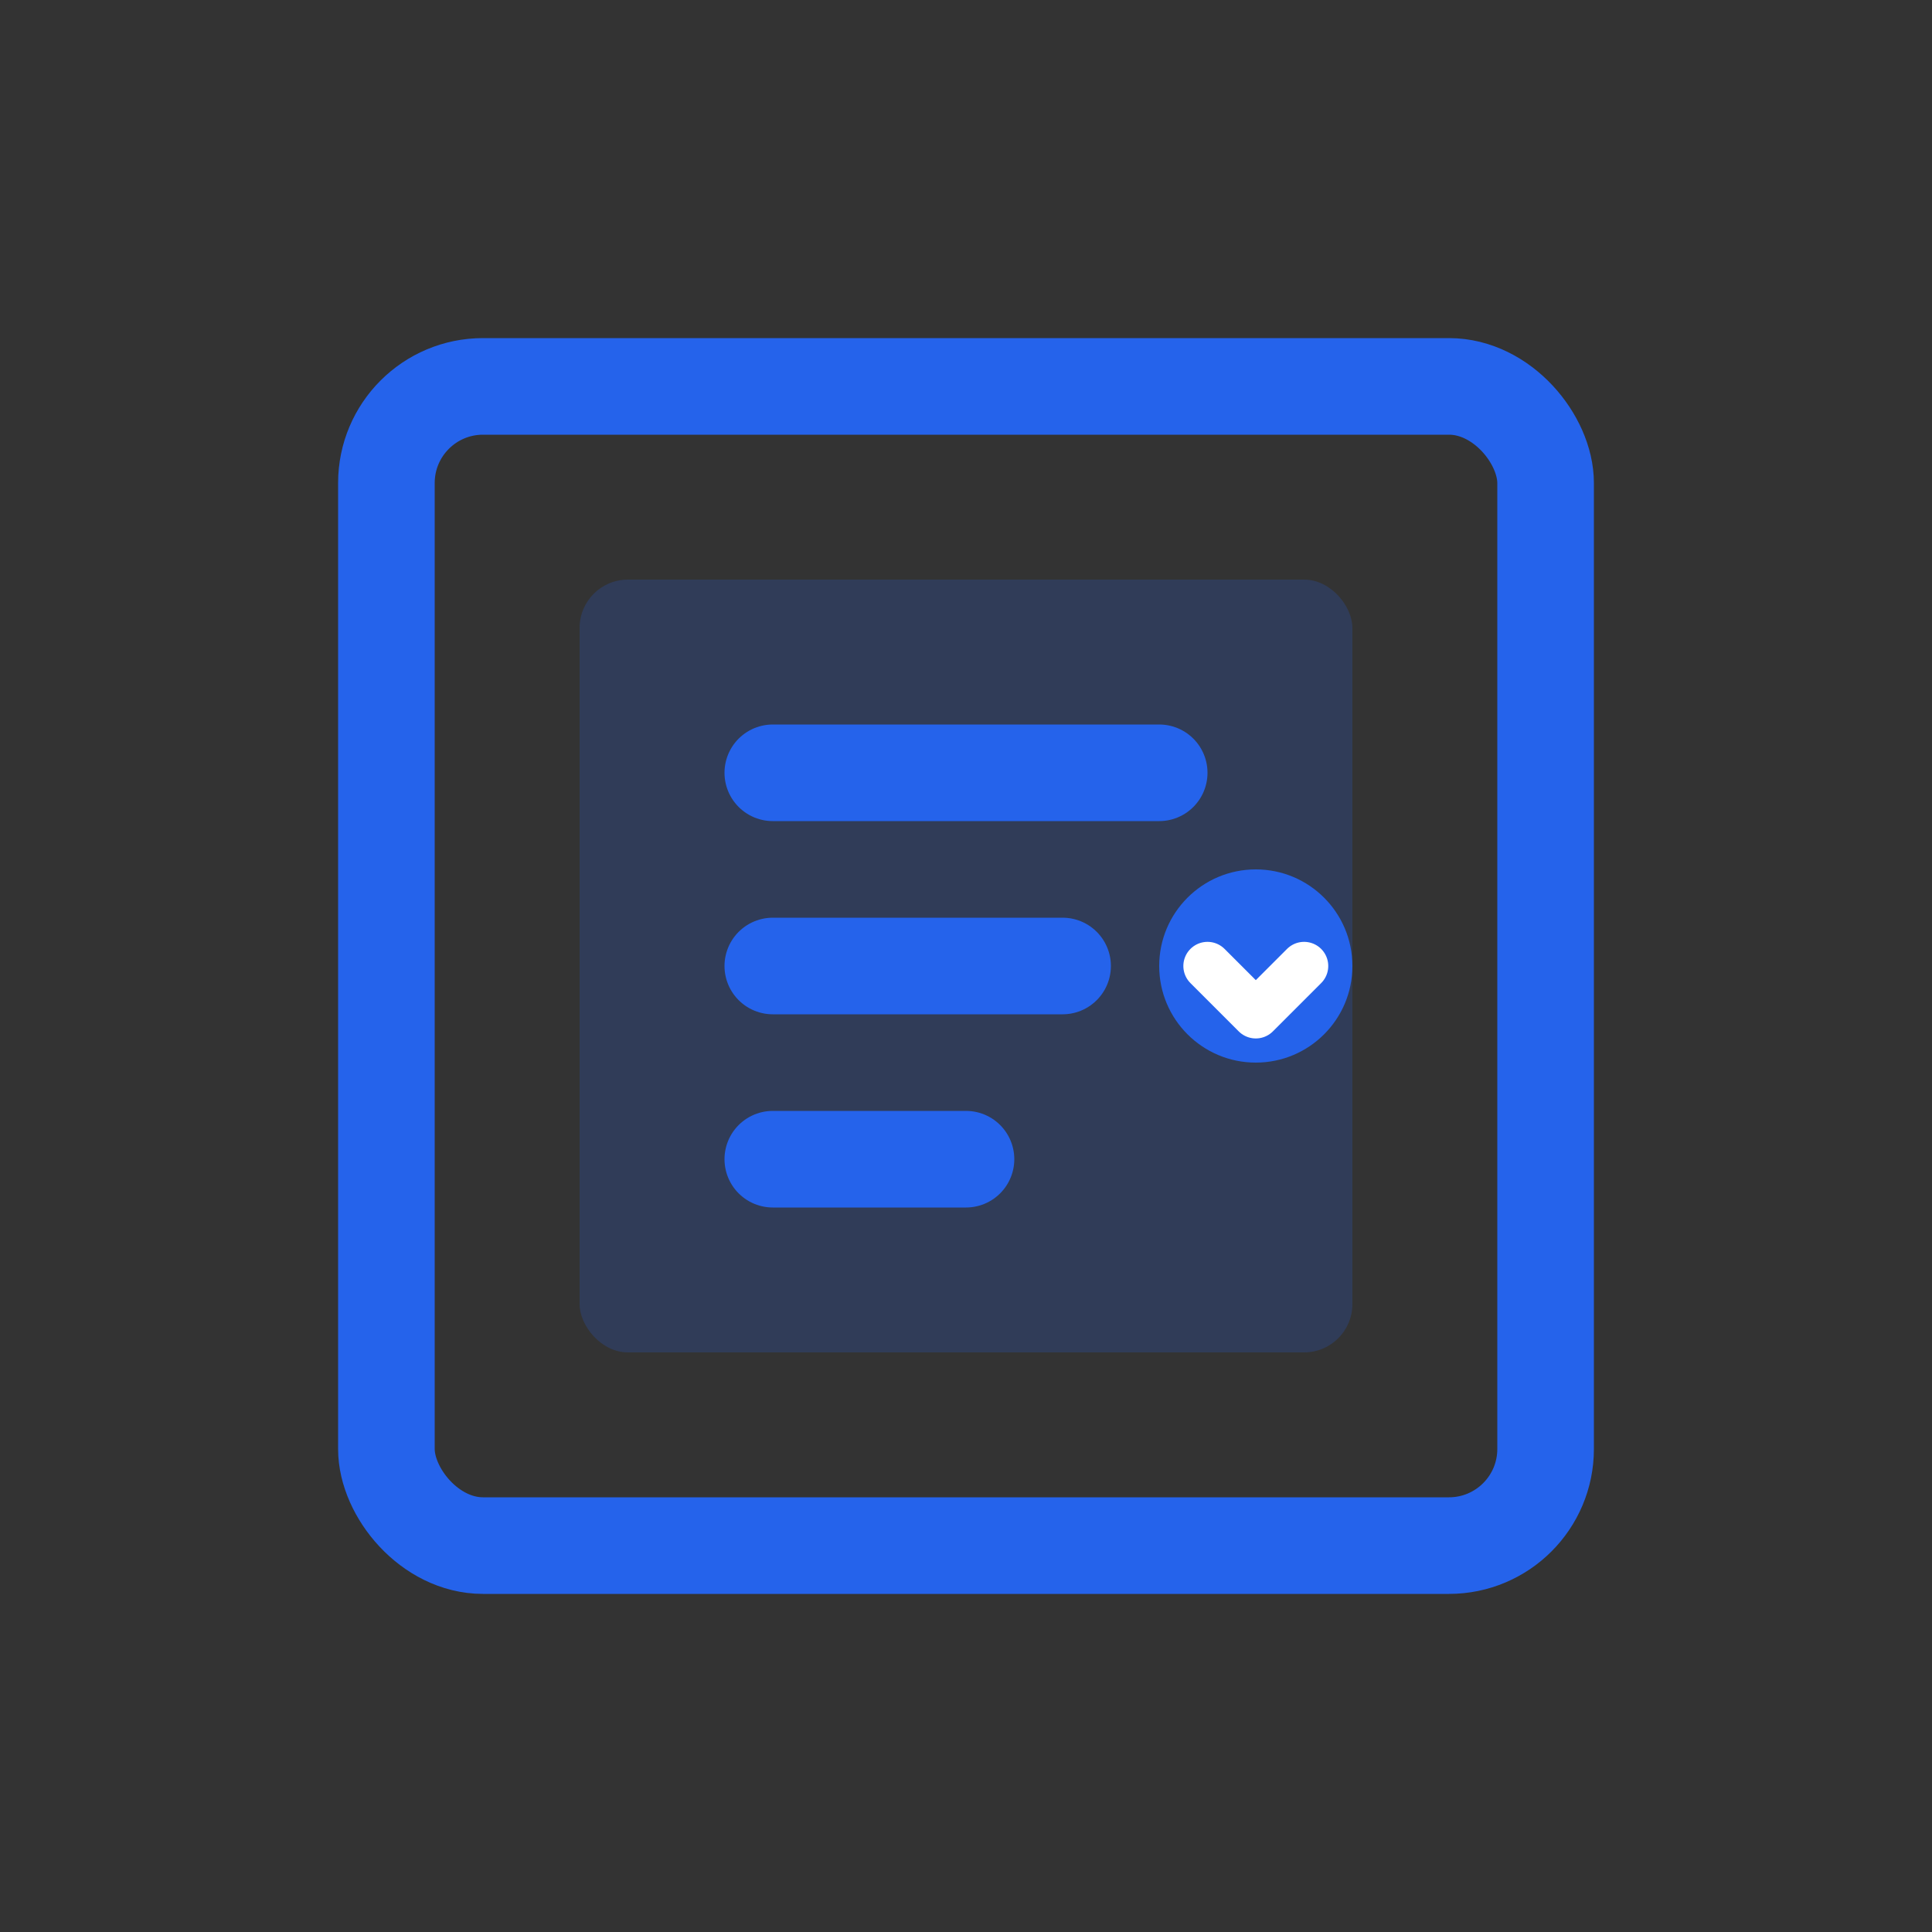 <svg width="40" height="40" viewBox="0 0 40 40" fill="none" xmlns="http://www.w3.org/2000/svg">
  <rect x="0" y="0" width="40" height="40" fill="#333333" stroke="none"/>
  <rect x="8" y="8" width="24" height="24" rx="2" stroke="#2563eb" stroke-width="2" fill="none"/>
  <rect x="12" y="12" width="16" height="16" rx="1" fill="#2563eb" fill-opacity="0.2"/>
  <path d="M16 16h8" stroke="#2563eb" stroke-width="2" stroke-linecap="round"/>
  <path d="M16 20h6" stroke="#2563eb" stroke-width="2" stroke-linecap="round"/>
  <path d="M16 24h4" stroke="#2563eb" stroke-width="2" stroke-linecap="round"/>
  <circle cx="26" cy="20" r="2" fill="#2563eb"/>
  <path d="M25 20l1 1 1-1" stroke="white" stroke-width="1" stroke-linecap="round" stroke-linejoin="round"/>
</svg> 